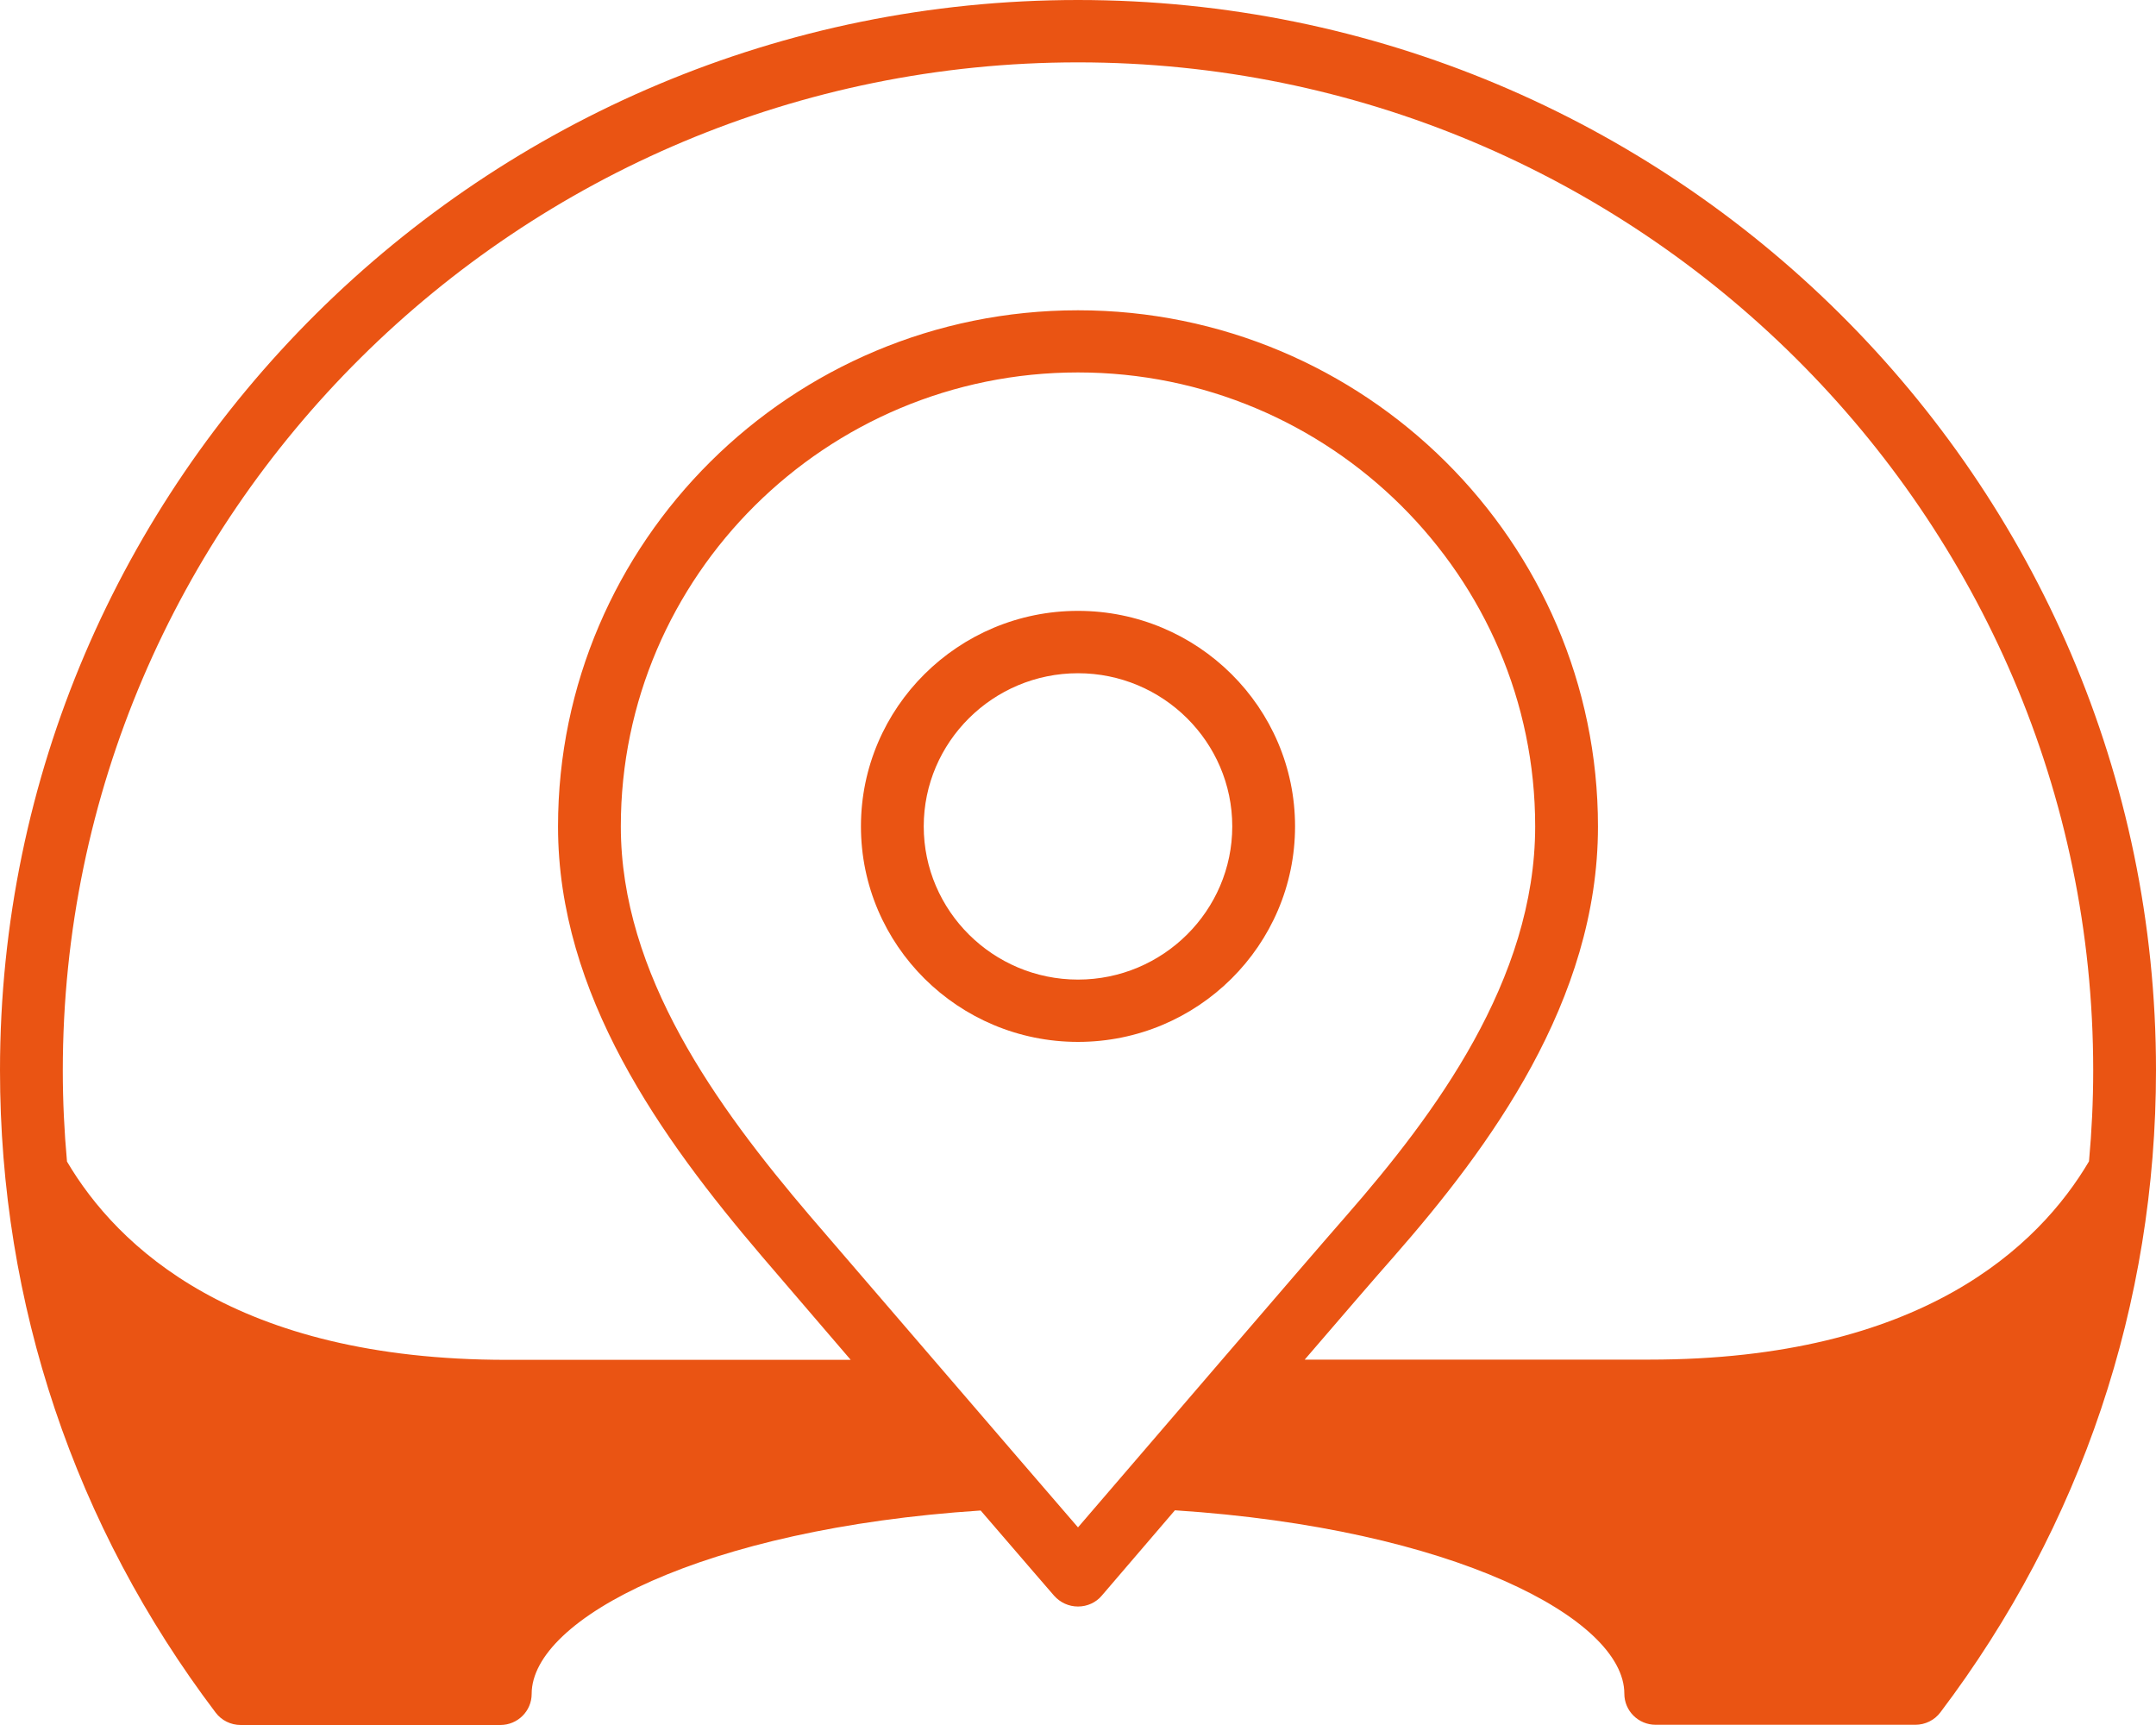 <svg width="40" height="32" viewBox="0 0 40 32" fill="none" xmlns="http://www.w3.org/2000/svg">
<g clip-path="url(#clip0_1045_3993)">
<path d="M24.027 15.33C24.027 13.125 22.221 11.332 20 11.332C17.779 11.332 15.973 13.125 15.973 15.33C15.973 17.535 17.779 19.328 20 19.328C22.221 19.328 24.027 17.535 24.027 15.33ZM17.138 15.33C17.138 13.765 18.423 12.489 20 12.489C21.576 12.489 22.862 13.765 22.862 15.33C22.862 16.895 21.576 18.172 20 18.172C18.423 18.172 17.138 16.895 17.138 15.33Z" fill="#EA5413"/>
<path d="M20 0C8.971 0 0 8.906 0 19.855C0 24.193 1.383 28.31 4 31.769C4.109 31.915 4.283 32 4.466 32H9.282C9.604 32 9.864 31.742 9.864 31.422C9.864 30.03 13.041 28.357 18.194 28.021C18.979 28.935 19.557 29.602 19.557 29.602C19.67 29.729 19.829 29.802 20 29.802C20.171 29.802 20.334 29.729 20.443 29.598L21.798 28.017C26.955 28.353 30.136 30.026 30.136 31.418C30.136 31.738 30.396 31.996 30.718 31.996H35.534C35.717 31.996 35.891 31.911 36 31.765C38.617 28.306 40 24.185 40 19.852C40 8.906 31.029 0 20 0ZM20 1.157C30.384 1.157 38.835 9.546 38.835 19.855C38.835 20.422 38.808 20.985 38.757 21.544C37.829 23.117 35.647 25.222 30.598 25.222H24.206C24.924 24.386 25.549 23.661 25.86 23.31C27.623 21.297 29.647 18.572 29.647 15.333C29.647 10.051 25.32 5.756 20 5.756C14.68 5.756 10.353 10.051 10.353 15.333C10.353 18.452 12.264 21.112 14.136 23.306C14.47 23.695 15.084 24.413 15.783 25.226H9.402C4.357 25.226 2.171 23.121 1.243 21.548C1.192 20.989 1.165 20.426 1.165 19.859C1.165 9.546 9.616 1.157 20 1.157ZM15.025 22.554C13.293 20.522 11.518 18.078 11.518 15.329C11.518 10.687 15.324 6.909 20 6.909C24.676 6.909 28.482 10.687 28.482 15.329C28.482 18.182 26.61 20.684 24.983 22.547C24.163 23.483 21.146 27.003 20 28.334L18.893 27.05C17.546 25.484 15.705 23.345 15.025 22.554Z" fill="#EA5413"/>
</g>
<defs>
<clipPath id="clip0_1045_3993">
<rect width="40" height="32" fill="white"/>
</clipPath>
</defs>
</svg>
